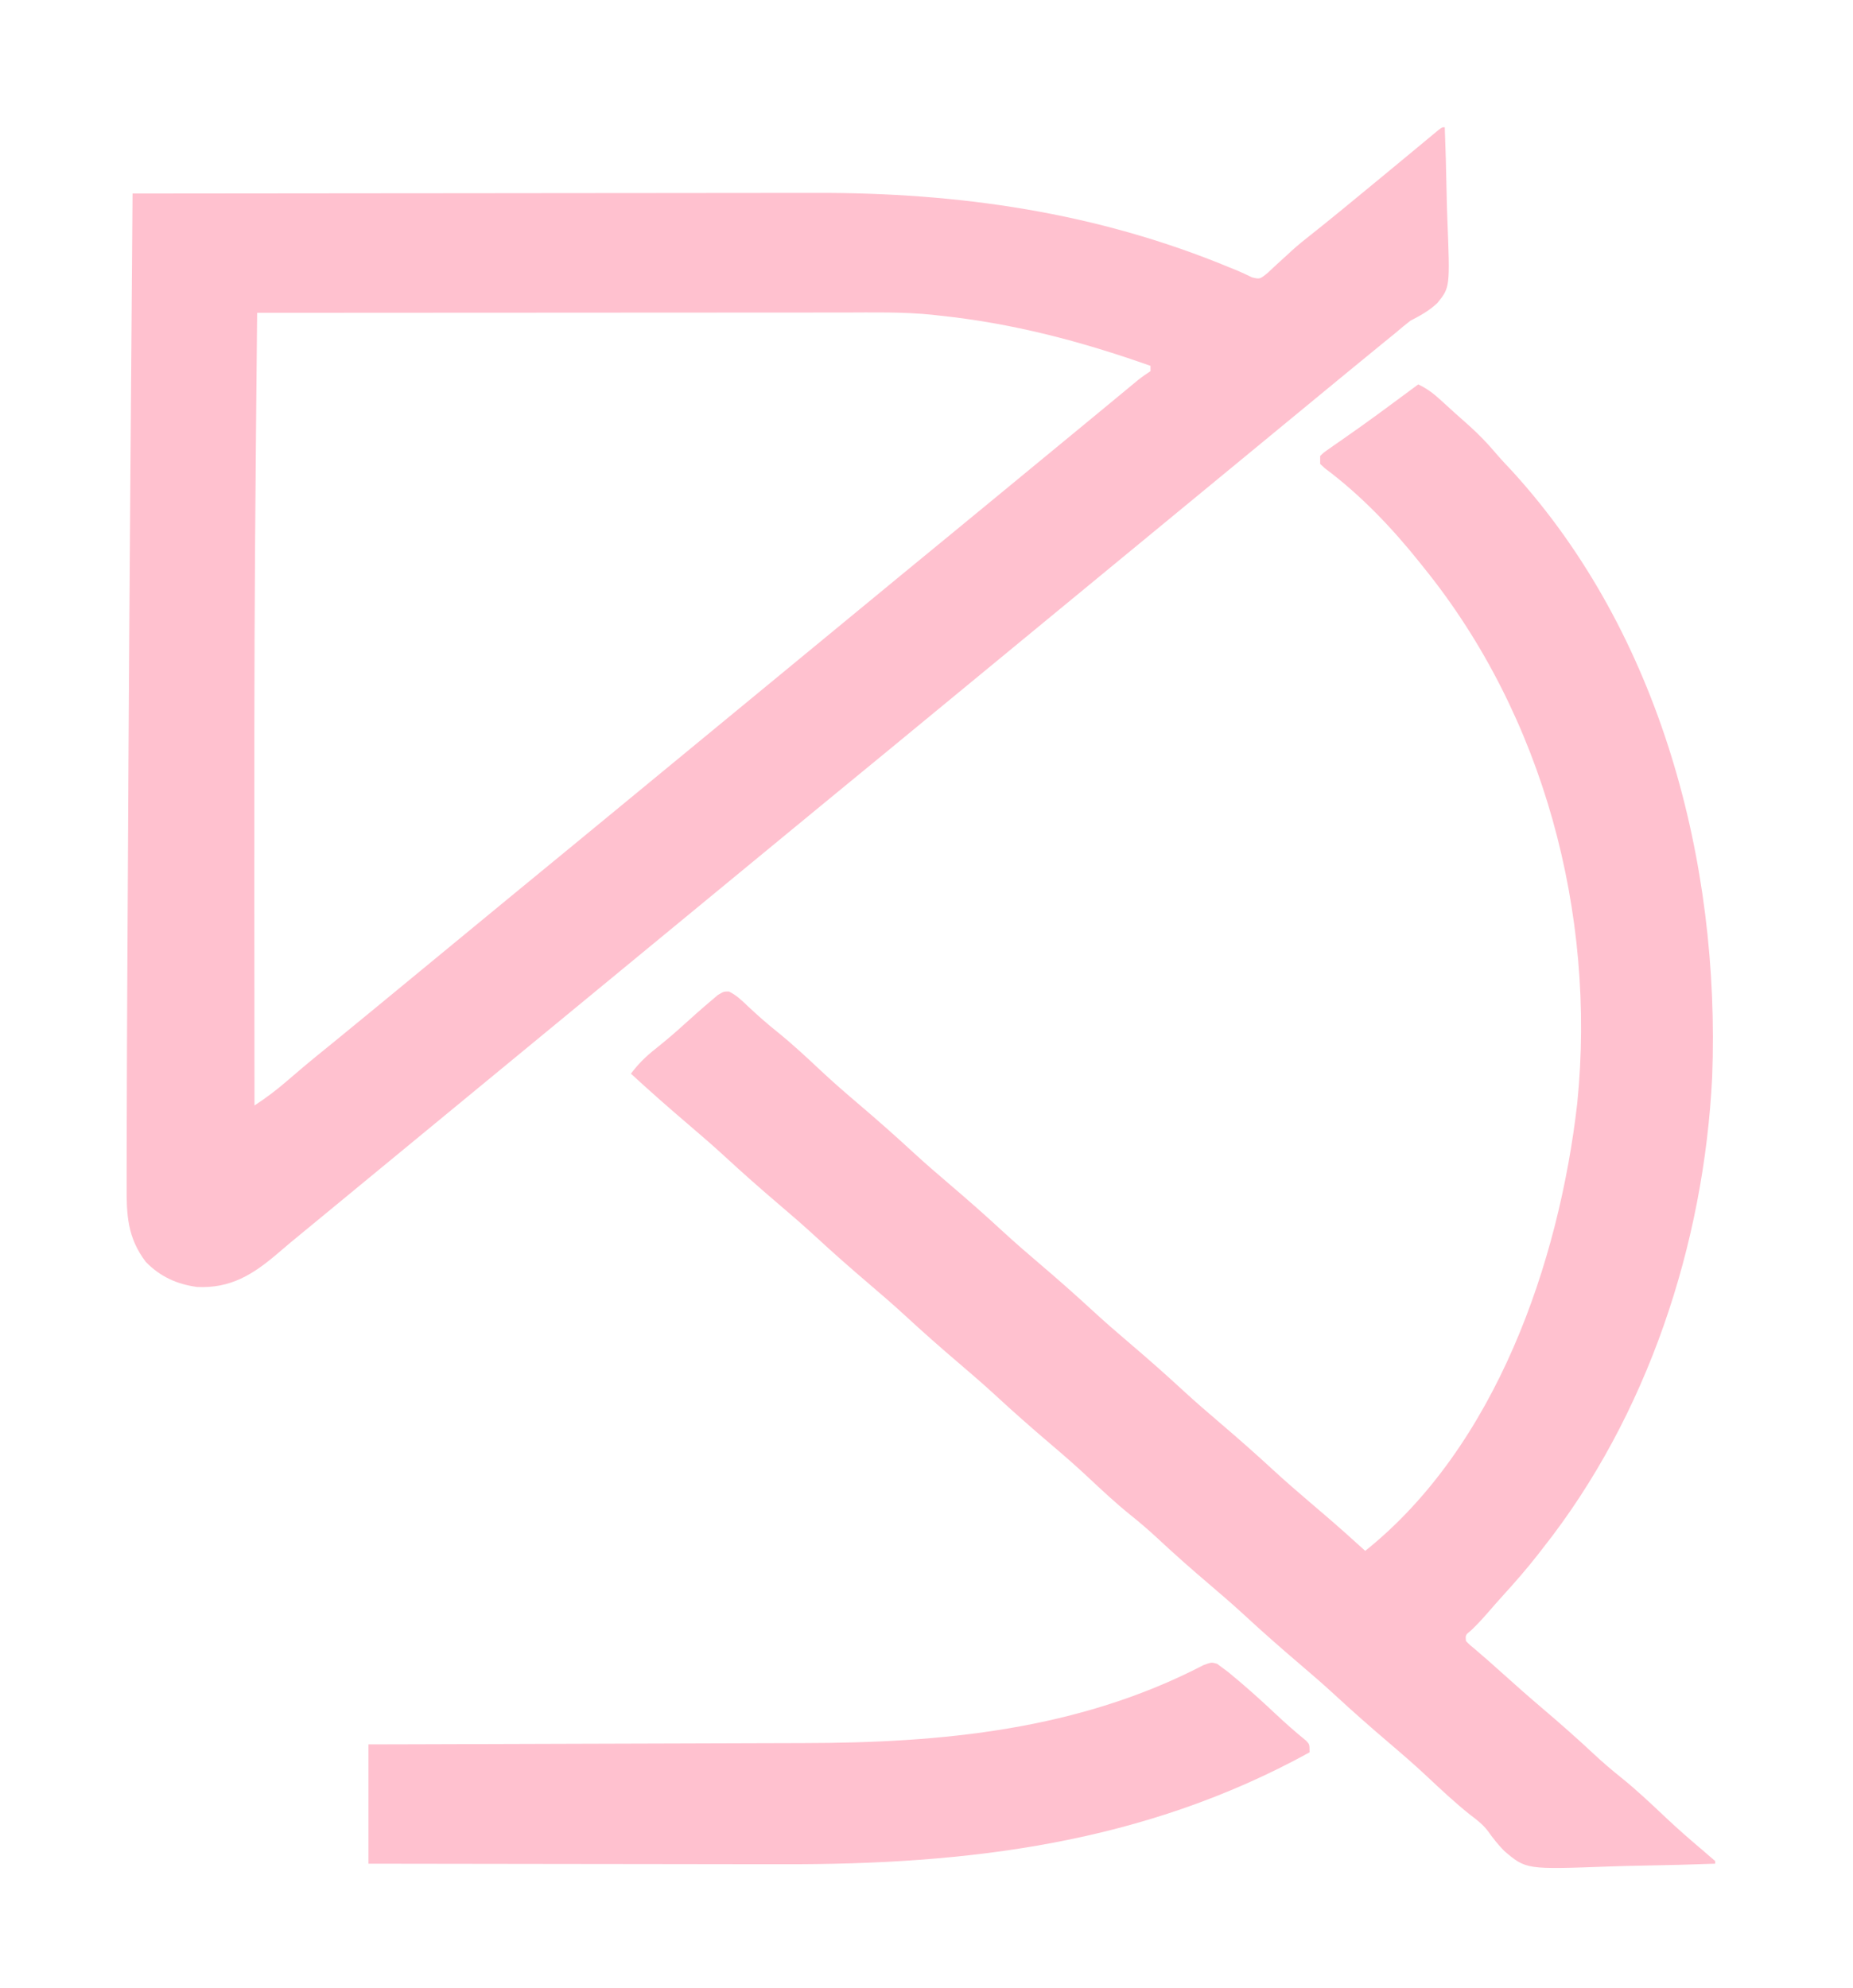 <?xml version="1.0" encoding="UTF-8"?>
<svg version="1.1" xmlns="http://www.w3.org/2000/svg" width="699" height="750">
<path d="M0 0 C0.303 7.893 0.533 15.784 0.674 23.681 C0.741 27.35 0.832 31.015 0.981 34.681 C1.993 60.365 1.993 60.365 -2.754 66.272 C-5.844 69.211 -9.23 71.046 -13 73 C-14.908 74.5 -16.789 76.037 -18.625 77.625 C-20.416 79.084 -22.208 80.542 -24 82 C-32.613 89.032 -41.197 96.098 -49.778 103.169 C-53.352 106.114 -56.926 109.057 -60.5 112 C-61.917 113.167 -63.333 114.333 -64.75 115.5 C-107.25 150.5 -149.75 185.5 -192.25 220.5 C-192.952 221.078 -193.653 221.656 -194.376 222.251 C-195.788 223.414 -197.2 224.576 -198.612 225.739 C-202.229 228.717 -205.845 231.696 -209.461 234.676 C-216.327 240.333 -223.197 245.984 -230.086 251.613 C-235.994 256.452 -241.885 261.313 -247.778 266.169 C-251.352 269.114 -254.926 272.057 -258.5 275 C-259.917 276.167 -261.333 277.333 -262.75 278.5 C-310.917 318.167 -359.083 357.833 -407.25 397.5 C-407.952 398.078 -408.653 398.656 -409.376 399.251 C-410.788 400.414 -412.2 401.576 -413.612 402.739 C-417.969 406.327 -422.326 409.916 -426.681 413.506 C-428.131 414.7 -429.583 415.893 -431.036 417.084 C-434.081 419.582 -437.116 422.085 -440.09 424.668 C-449.493 432.722 -457.929 438.061 -470.664 437.457 C-478.352 436.404 -484.583 433.543 -490 428 C-496.986 418.777 -497.292 410.261 -497.23 399.008 C-497.23 397.514 -497.23 396.019 -497.23 394.525 C-497.229 390.303 -497.215 386.081 -497.197 381.859 C-497.184 378.132 -497.178 374.406 -497.171 370.68 C-497.143 355.453 -497.074 340.227 -497 325 C-496.997 324.276 -496.993 323.552 -496.989 322.806 C-496.862 296.266 -496.717 269.727 -496.562 243.188 C-496.558 242.341 -496.553 241.495 -496.548 240.623 C-496.128 168.748 -495.56 96.874 -495 25 C-459.458 24.954 -423.916 24.919 -388.374 24.898 C-384.162 24.895 -379.95 24.893 -375.737 24.89 C-374.899 24.89 -374.06 24.889 -373.196 24.889 C-359.686 24.88 -346.175 24.864 -332.664 24.846 C-318.762 24.827 -304.861 24.816 -290.959 24.812 C-282.406 24.809 -273.854 24.801 -265.301 24.784 C-259.407 24.773 -253.513 24.77 -247.619 24.773 C-244.237 24.774 -240.855 24.771 -237.473 24.762 C-183.313 24.612 -131.409 32.066 -81.141 52.898 C-80.234 53.264 -79.328 53.629 -78.394 54.005 C-76.47 54.805 -74.586 55.7 -72.719 56.625 C-69.734 57.339 -69.734 57.339 -66.703 54.852 C-65.534 53.795 -64.384 52.719 -63.25 51.625 C-62.01 50.495 -60.769 49.366 -59.527 48.238 C-58.925 47.681 -58.323 47.124 -57.703 46.549 C-55.485 44.532 -53.169 42.664 -50.812 40.812 C-42.741 34.426 -34.82 27.855 -26.875 21.312 C-25.807 20.433 -25.807 20.433 -24.717 19.536 C-20.86 16.361 -17.008 13.179 -13.164 9.988 C-11.993 9.018 -11.993 9.018 -10.797 8.028 C-9.286 6.776 -7.777 5.523 -6.269 4.267 C-5.592 3.707 -4.916 3.147 -4.219 2.57 C-3.321 1.824 -3.321 1.824 -2.404 1.063 C-1 0 -1 0 0 0 Z M-448 70 C-448.428 113.65 -448.428 113.65 -448.777 157.301 C-448.783 158.04 -448.788 158.78 -448.793 159.542 C-449.097 203.34 -449.082 247.139 -449.062 290.938 C-449.062 291.911 -449.062 292.885 -449.061 293.888 C-449.05 318.925 -449.03 343.963 -449 369 C-444.694 366.173 -440.704 363.18 -436.812 359.812 C-435.666 358.831 -434.519 357.851 -433.371 356.871 C-432.52 356.144 -432.52 356.144 -431.652 355.402 C-427.489 351.869 -423.236 348.445 -419 345 C-410.387 337.968 -401.803 330.902 -393.222 323.831 C-389.648 320.886 -386.074 317.943 -382.5 315 C-381.083 313.833 -379.667 312.667 -378.25 311.5 C-375.417 309.167 -372.583 306.833 -369.75 304.5 C-369.048 303.922 -368.347 303.344 -367.624 302.749 C-366.212 301.586 -364.8 300.424 -363.388 299.261 C-359.771 296.283 -356.155 293.304 -352.539 290.324 C-345.673 284.667 -338.803 279.016 -331.914 273.387 C-326.006 268.548 -320.115 263.687 -314.222 258.831 C-310.648 255.886 -307.074 252.943 -303.5 250 C-302.083 248.833 -300.667 247.667 -299.25 246.5 C-273.75 225.5 -248.25 204.5 -222.75 183.5 C-222.048 182.922 -221.347 182.344 -220.624 181.749 C-219.212 180.586 -217.8 179.424 -216.388 178.261 C-212.771 175.283 -209.155 172.304 -205.539 169.324 C-198.673 163.667 -191.803 158.016 -184.914 152.387 C-179.006 147.548 -173.115 142.687 -167.222 137.831 C-163.648 134.886 -160.074 131.943 -156.5 129 C-155.083 127.833 -153.667 126.667 -152.25 125.5 C-149.417 123.167 -146.583 120.833 -143.75 118.5 C-143.048 117.922 -142.345 117.343 -141.622 116.747 C-140.216 115.59 -138.811 114.433 -137.406 113.276 C-133.686 110.215 -129.97 107.149 -126.258 104.078 C-125.482 103.437 -124.707 102.797 -123.908 102.137 C-122.419 100.906 -120.931 99.674 -119.443 98.441 C-118.439 97.612 -118.439 97.612 -117.414 96.766 C-116.826 96.279 -116.237 95.792 -115.631 95.29 C-114.146 94.115 -112.576 93.05 -111 92 C-111 91.34 -111 90.68 -111 90 C-137.238 80.717 -163.219 73.865 -191 71 C-191.759 70.912 -192.518 70.823 -193.3 70.732 C-204.448 69.594 -215.661 69.868 -226.853 69.886 C-229.268 69.887 -231.684 69.887 -234.099 69.886 C-239.953 69.886 -245.807 69.89 -251.661 69.896 C-258.478 69.904 -265.296 69.905 -272.113 69.906 C-284.269 69.908 -296.425 69.915 -308.581 69.925 C-320.382 69.934 -332.183 69.941 -343.984 69.945 C-345.077 69.945 -345.077 69.945 -346.192 69.946 C-349.848 69.947 -353.504 69.948 -357.16 69.95 C-387.44 69.96 -417.72 69.978 -448 70 Z " fill="#FFC1CF" transform="translate(545,48)"/>
<path d="M0 0 C3.412 1.622 5.839 3.49 8.625 6.062 C12.114 9.269 15.629 12.433 19.188 15.562 C22.793 18.809 26.055 22.157 29.176 25.867 C31.273 28.319 33.48 30.648 35.688 33 C91.314 94.113 113.966 180.232 110.875 261.265 C107.769 324.392 86.432 389.117 47 439 C46.002 440.286 46.002 440.286 44.984 441.598 C40.908 446.79 36.616 451.737 32.168 456.613 C30.163 458.82 28.201 461.057 26.25 463.312 C24.267 465.601 22.246 467.777 20.062 469.875 C17.768 471.746 17.768 471.746 18 474 C19.447 475.503 19.447 475.503 21.375 477.062 C24.629 479.828 27.834 482.633 31 485.5 C36.323 490.299 41.689 495.041 47.152 499.68 C53.675 505.226 60.067 510.865 66.32 516.714 C69.573 519.738 72.902 522.6 76.375 525.375 C82.387 530.199 87.937 535.475 93.543 540.758 C97.923 544.882 102.431 548.836 107.031 552.711 C108.702 554.123 110.353 555.559 112 557 C112 557.33 112 557.66 112 558 C102.872 558.327 93.747 558.574 84.614 558.725 C80.372 558.798 76.133 558.896 71.893 559.056 C40.685 560.204 40.685 560.204 32.386 553.152 C30.118 550.793 28.134 548.347 26.26 545.667 C24.345 543.134 21.958 541.339 19.438 539.438 C13.758 534.902 8.506 529.963 3.207 524.996 C-1.464 520.619 -6.297 516.449 -11.172 512.301 C-18.015 506.47 -24.74 500.546 -31.344 494.445 C-35.863 490.285 -40.502 486.273 -45.18 482.293 C-52.021 476.466 -58.743 470.543 -65.344 464.445 C-69.851 460.296 -74.475 456.293 -79.145 452.328 C-85.668 446.779 -92.062 441.138 -98.317 435.288 C-101.593 432.244 -104.945 429.36 -108.438 426.562 C-114.151 421.977 -119.452 417.003 -124.793 411.996 C-129.464 407.619 -134.297 403.449 -139.172 399.301 C-146.015 393.47 -152.74 387.546 -159.344 381.445 C-163.863 377.285 -168.502 373.273 -173.18 369.293 C-180.021 363.466 -186.743 357.543 -193.344 351.445 C-197.863 347.285 -202.502 343.273 -207.18 339.293 C-214.021 333.466 -220.743 327.543 -227.344 321.445 C-231.863 317.285 -236.502 313.273 -241.18 309.293 C-248.021 303.466 -254.743 297.543 -261.344 291.445 C-265.875 287.274 -270.528 283.253 -275.215 279.258 C-282.596 272.961 -289.868 266.579 -297 260 C-294.266 256.363 -291.445 253.561 -287.875 250.75 C-284.123 247.745 -280.484 244.682 -276.938 241.438 C-273.541 238.366 -270.128 235.324 -266.625 232.375 C-265.834 231.702 -265.042 231.029 -264.227 230.336 C-262 229 -262 229 -260.027 229.008 C-257.181 230.401 -255.229 232.313 -252.938 234.5 C-249.293 237.925 -245.602 241.192 -241.688 244.312 C-235.94 248.948 -230.59 253.958 -225.207 259.004 C-220.536 263.381 -215.703 267.551 -210.828 271.699 C-203.985 277.53 -197.26 283.454 -190.656 289.555 C-186.137 293.715 -181.498 297.727 -176.82 301.707 C-169.979 307.534 -163.257 313.457 -156.656 319.555 C-152.137 323.715 -147.498 327.727 -142.82 331.707 C-135.979 337.534 -129.257 343.457 -122.656 349.555 C-118.137 353.715 -113.498 357.727 -108.82 361.707 C-101.979 367.534 -95.257 373.457 -88.656 379.555 C-84.137 383.715 -79.498 387.727 -74.82 391.707 C-67.979 397.534 -61.257 403.457 -54.656 409.555 C-50.113 413.737 -45.445 417.767 -40.75 421.777 C-39.542 422.81 -38.333 423.842 -37.125 424.875 C-36.524 425.388 -35.924 425.902 -35.305 426.43 C-30.124 430.868 -25.039 435.402 -20 440 C29.209 400.632 53.13 331.316 60 271 C67.151 199.673 47.312 124.934 2 69 C1.323 68.149 1.323 68.149 0.631 67.281 C-9.829 54.171 -21.732 41.704 -35.191 31.664 C-35.788 31.115 -36.385 30.566 -37 30 C-37 29.01 -37 28.02 -37 27 C-35.649 25.688 -35.649 25.688 -33.73 24.355 C-32.657 23.597 -32.657 23.597 -31.562 22.823 C-30.778 22.283 -29.995 21.744 -29.188 21.188 C-27.547 20.032 -25.908 18.876 -24.27 17.719 C-22.981 16.814 -22.981 16.814 -21.667 15.891 C-17.191 12.717 -12.785 9.451 -8.375 6.188 C-6.758 4.993 -5.141 3.799 -3.523 2.605 C-2.349 1.737 -1.174 0.869 0 0 Z " fill="#FFC1CF" transform="translate(535,145)"/>
<path d="M0 0 C0.628 0.468 1.256 0.936 1.902 1.418 C3.043 2.263 3.043 2.263 4.207 3.125 C10.31 8.124 16.147 13.33 21.889 18.737 C25.695 22.321 29.575 25.765 33.645 29.051 C34.902 30.418 34.902 30.418 34.902 33.418 C-27.674 67.829 -93.839 75.811 -164.121 75.621 C-169.623 75.608 -175.126 75.607 -180.628 75.605 C-191.001 75.599 -201.373 75.582 -211.745 75.562 C-223.574 75.539 -235.403 75.529 -247.231 75.519 C-271.52 75.498 -295.809 75.461 -320.098 75.418 C-320.098 60.568 -320.098 45.718 -320.098 30.418 C-310.995 30.396 -310.995 30.396 -301.708 30.374 C-281.575 30.323 -261.443 30.257 -241.311 30.182 C-229.114 30.137 -216.917 30.098 -204.72 30.072 C-194.077 30.048 -183.433 30.015 -172.79 29.969 C-167.166 29.946 -161.542 29.927 -155.918 29.92 C-103.677 29.854 -52.217 24.986 -5.031 0.473 C-2.098 -0.582 -2.098 -0.582 0 0 Z " fill="#FFC1CF" transform="translate(459.098,627.582)"/>
</svg>

